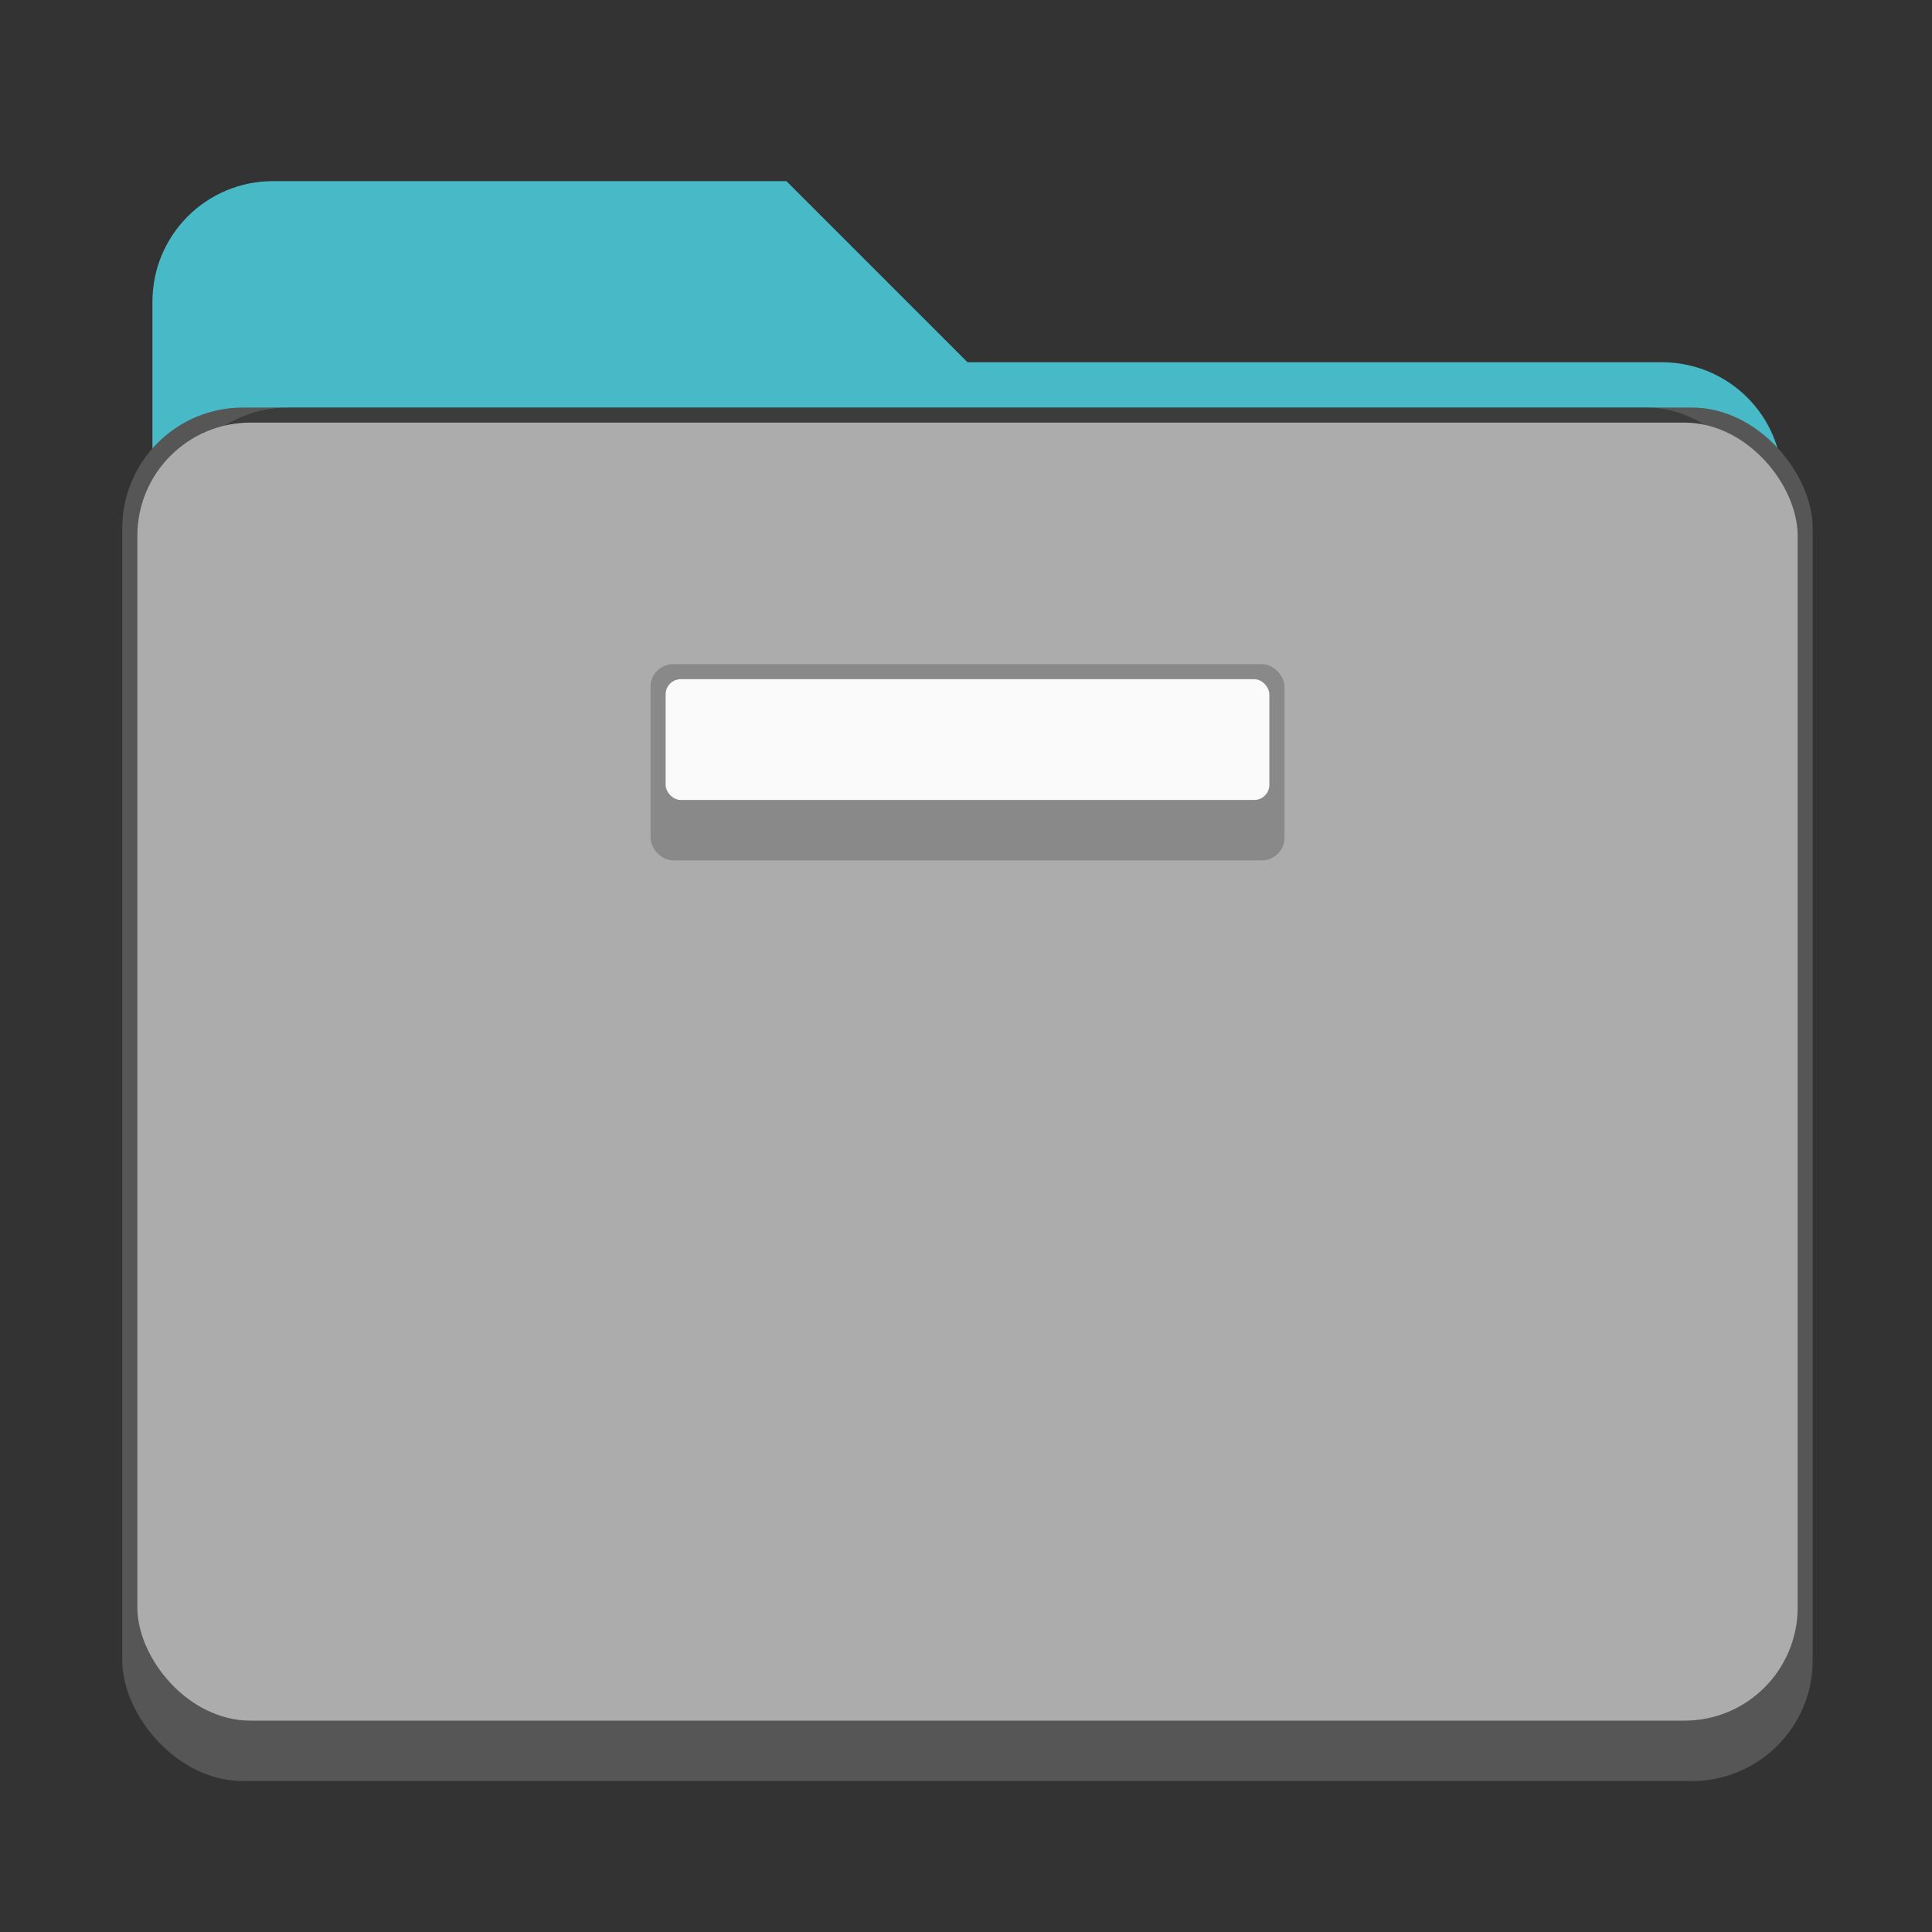 <?xml version="1.0" encoding="UTF-8" standalone="no"?>
<!-- Created with Inkscape (http://www.inkscape.org/) -->

<svg
   width="128"
   height="128"
   viewBox="0 0 33.867 33.867"
   version="1.1"
   id="svg1099"
   inkscape:version="1.2 (dc2aedaf03, 2022-05-15)"
   sodipodi:docname="system-file-manager.svg"
   xmlns:inkscape="http://www.inkscape.org/namespaces/inkscape"
   xmlns:sodipodi="http://sodipodi.sourceforge.net/DTD/sodipodi-0.dtd"
   xmlns="http://www.w3.org/2000/svg"
   xmlns:svg="http://www.w3.org/2000/svg">
  <rect x="0" y="0" width="33.867" height="33.867" fill="#333333" stroke="none"/>
  <sodipodi:namedview
     id="namedview1101"
     pagecolor="#ffffff"
     bordercolor="#666666"
     borderopacity="1.0"
     inkscape:pageshadow="2"
     inkscape:pageopacity="0.0"
     inkscape:pagecheckerboard="0"
     inkscape:document-units="px"
     showgrid="false"
     units="px"
     inkscape:zoom="3.1328125"
     inkscape:cx="8.7780549"
     inkscape:cy="49.795511"
     inkscape:window-width="1920"
     inkscape:window-height="1011"
     inkscape:window-x="0"
     inkscape:window-y="0"
     inkscape:window-maximized="1"
     inkscape:current-layer="svg1099"
     inkscape:showpageshadow="2"
     inkscape:deskcolor="#d1d1d1" />
  <defs
     id="defs1096" />
  <path
     d="m 4.789,3.175 h 8.996 l 3.175,3.175 h 12.171 c 1.173,0 2.117,0.944 2.117,2.117 V 28.046 c 0,1.173 -0.944,2.117 -2.117,2.117 H 4.789 c -1.173,0 -2.117,-0.944 -2.117,-2.117 V 5.292 C 2.672,4.119 3.616,3.175 4.789,3.175 Z"
     style="fill:#48b9c7;stroke-width:0.265"
     id="path15384" />
  <rect
     style="opacity:1;fill:#565656;fill-opacity:1;stroke-width:0.529;stroke-linecap:round"
     id="rect934"
     width="29.633"
     height="24.077"
     x="2.143"
     y="7.144"
     ry="2.117" />
  <rect
     style="opacity:0.3;fill:#000000;fill-opacity:1;stroke-width:0.529;stroke-linecap:round"
     id="rect1524"
     width="28.046"
     height="6.615"
     x="2.937"
     y="7.144"
     ry="2.117" />
  <rect
     style="opacity:1;fill:#acacac;fill-opacity:1;stroke-width:0.529;stroke-linecap:round"
     id="rect1192"
     width="29.104"
     height="22.754"
     x="2.408"
     y="7.408"
     ry="1.984" />
  <rect
     style="opacity:0.5;fill:#676767;fill-opacity:1;stroke-width:0.529;stroke-linecap:round"
     id="rect1796"
     width="11.113"
     height="3.44"
     x="11.404"
     y="11.642"
     ry="0.397" />
  <rect
     style="opacity:1;fill:#fafafa;fill-opacity:1;stroke-width:0.529;stroke-linecap:round"
     id="rect2054"
     width="10.583"
     height="2.117"
     x="11.668"
     y="11.906"
     ry="0.265" />
</svg>
